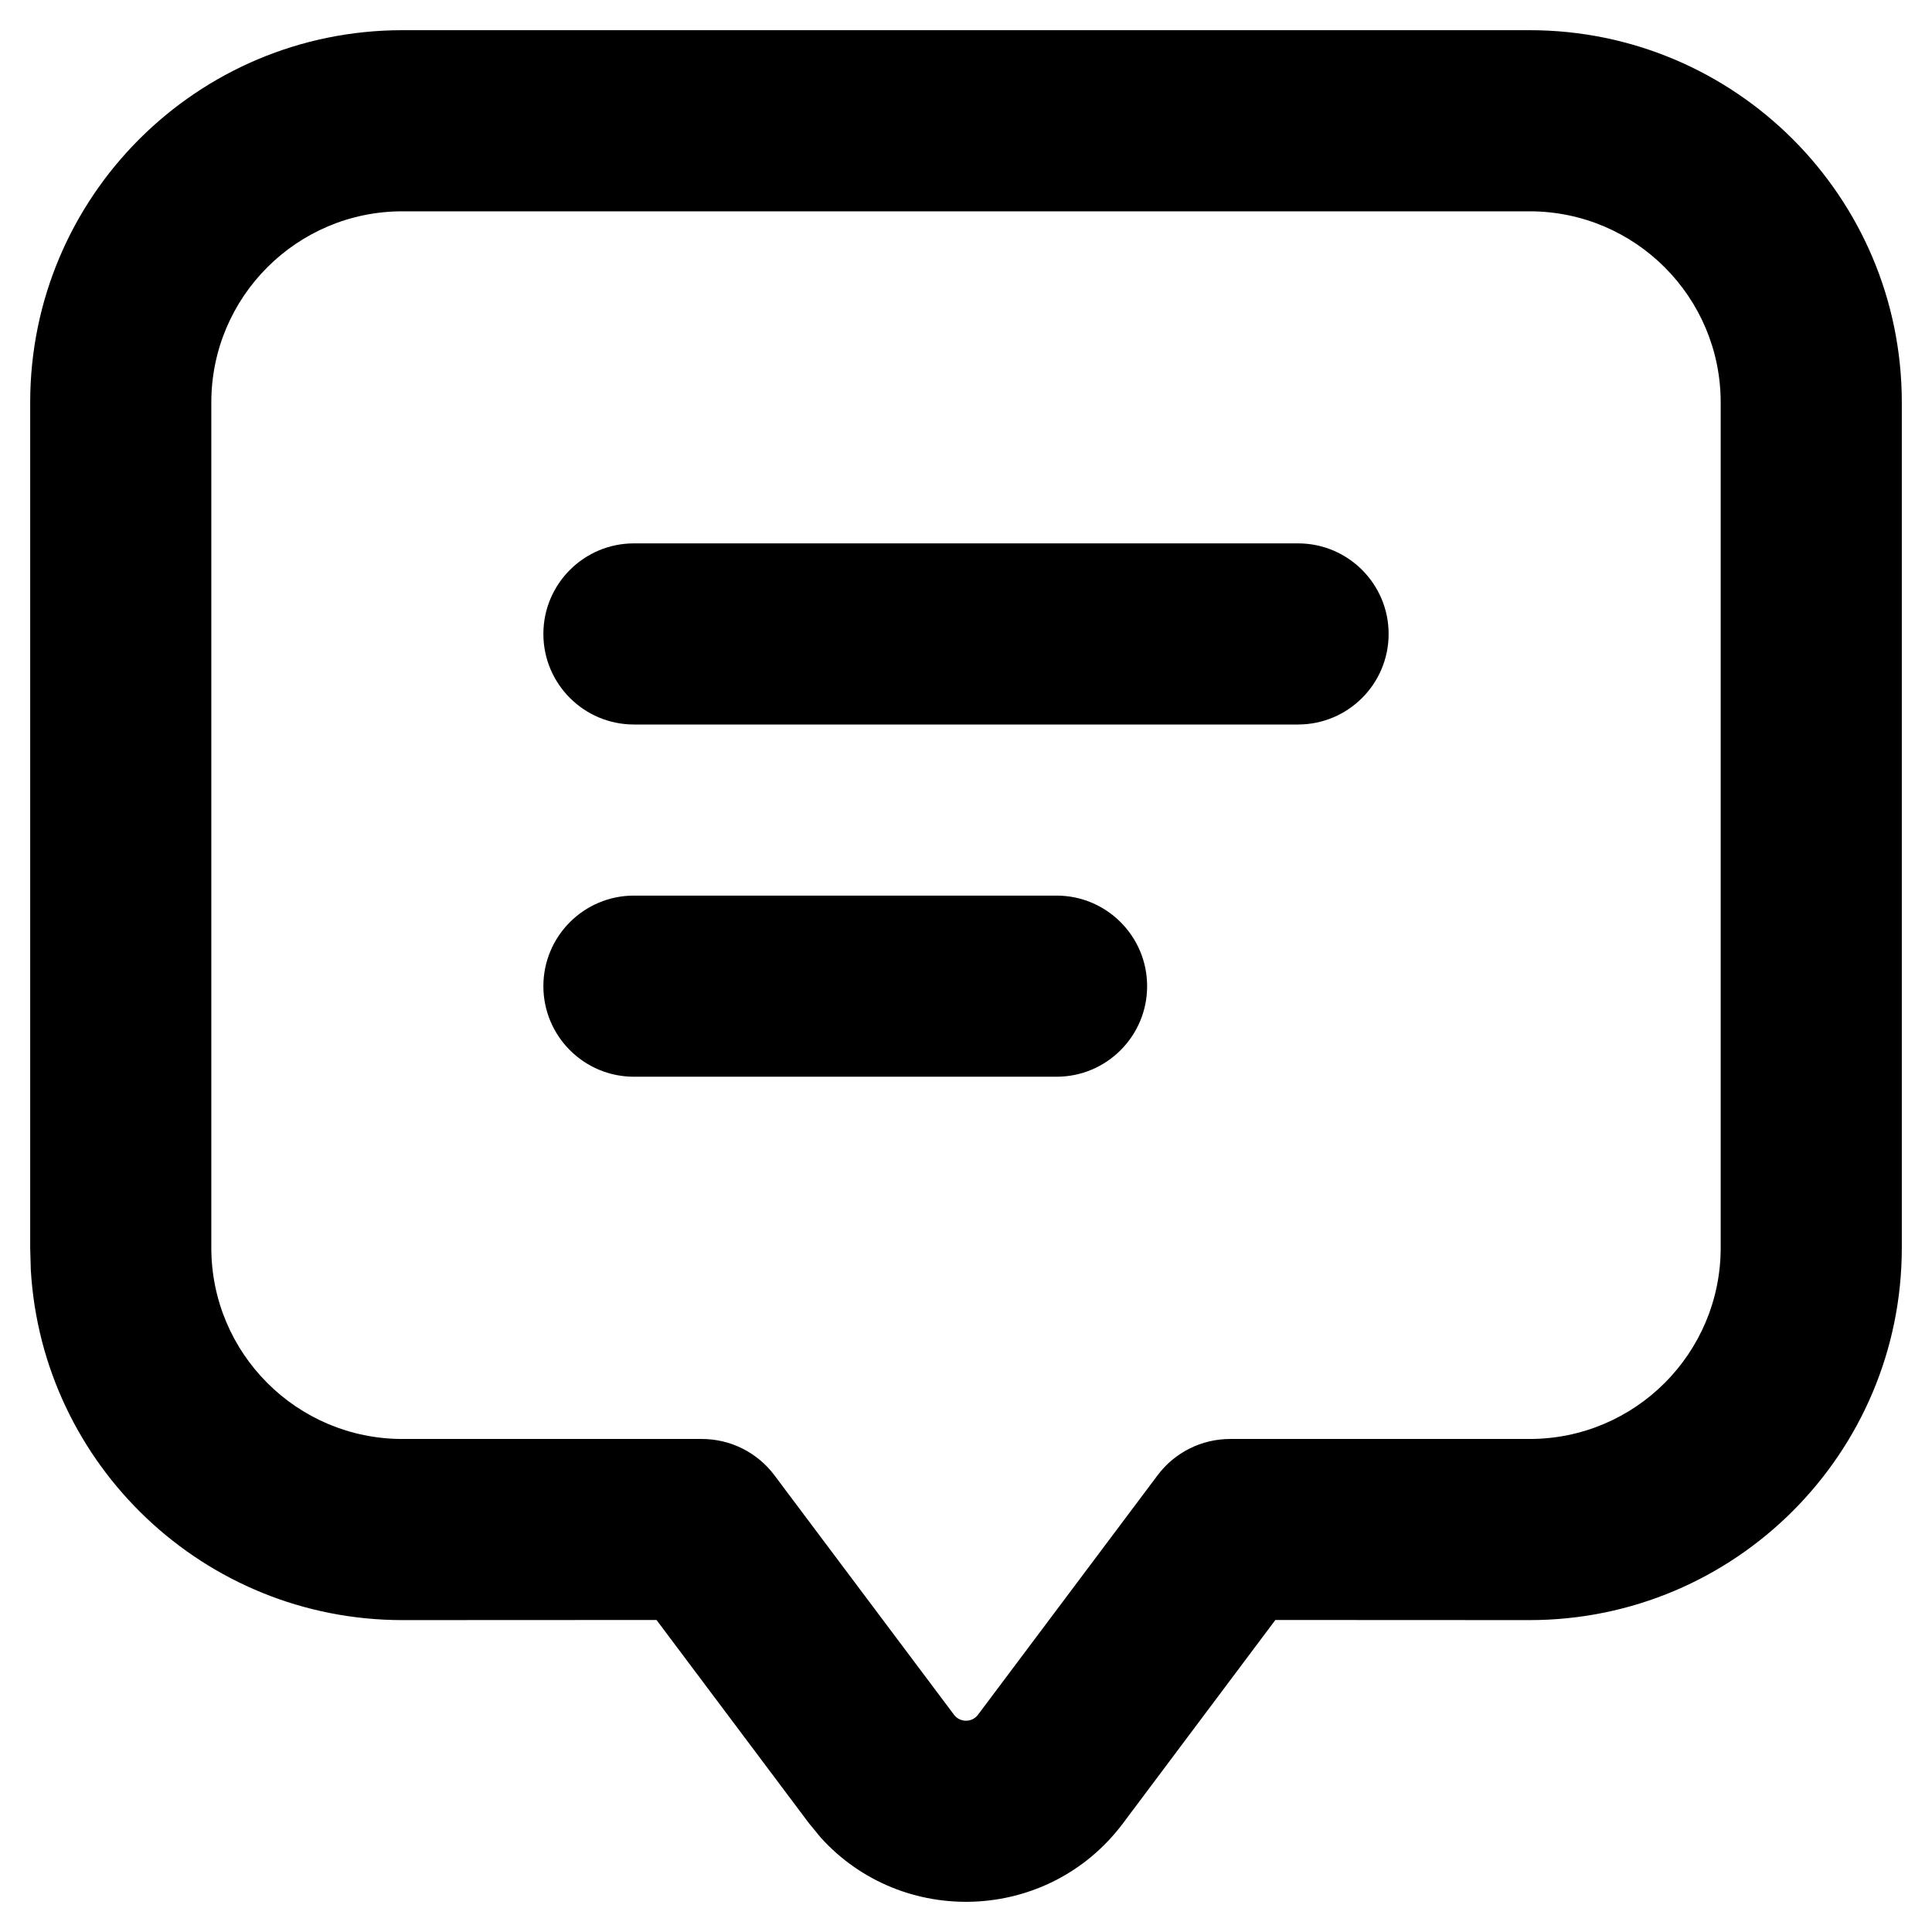 <svg viewBox="0 0 16 16" version="1.1" xmlns="http://www.w3.org/2000/svg" xmlns:xlink="http://www.w3.org/1999/xlink">
  <path fill="currentColor"
    d="M12.667,0.25 C14.37,0.25 15.75,1.63 15.75,3.333 L15.75,3.333 L15.75,10.333 C15.75,12.036 14.37,13.417 12.667,13.417 L12.667,13.417 L10.562,13.416 L9.3,15.1 C8.681,15.925 7.472,15.965 6.797,15.218 L6.797,15.218 L6.7,15.1 L5.437,13.416 L3.333,13.417 C1.691,13.417 0.349,12.133 0.255,10.515 L0.255,10.515 L0.25,10.333 L0.25,3.333 C0.25,1.63 1.63,0.25 3.333,0.25 L3.333,0.25 Z M12.667,1.75 L3.333,1.75 C2.459,1.75 1.75,2.459 1.75,3.333 L1.75,3.333 L1.75,10.333 C1.75,11.208 2.459,11.917 3.333,11.917 L3.333,11.917 L5.813,11.917 C6.049,11.917 6.271,12.028 6.413,12.217 L6.413,12.217 L7.9,14.2 C7.95,14.267 8.05,14.267 8.1,14.2 L8.1,14.2 L9.587,12.217 C9.729,12.028 9.951,11.917 10.187,11.917 L10.187,11.917 L12.667,11.917 C13.541,11.917 14.25,11.208 14.25,10.333 L14.25,10.333 L14.25,3.333 C14.25,2.459 13.541,1.75 12.667,1.75 L12.667,1.75 Z M8.75,7.417 C9.164,7.417 9.5,7.753 9.5,8.167 C9.5,8.581 9.164,8.917 8.75,8.917 L5.25,8.917 C4.836,8.917 4.5,8.581 4.5,8.167 C4.5,7.753 4.836,7.417 5.25,7.417 L8.75,7.417 Z M10.75,4.5 C11.164,4.5 11.5,4.836 11.5,5.25 C11.5,5.664 11.164,6 10.75,6 L5.25,6 C4.836,6 4.5,5.664 4.5,5.25 C4.5,4.836 4.836,4.5 5.25,4.5 L10.75,4.5 Z">
  </path>
</svg>